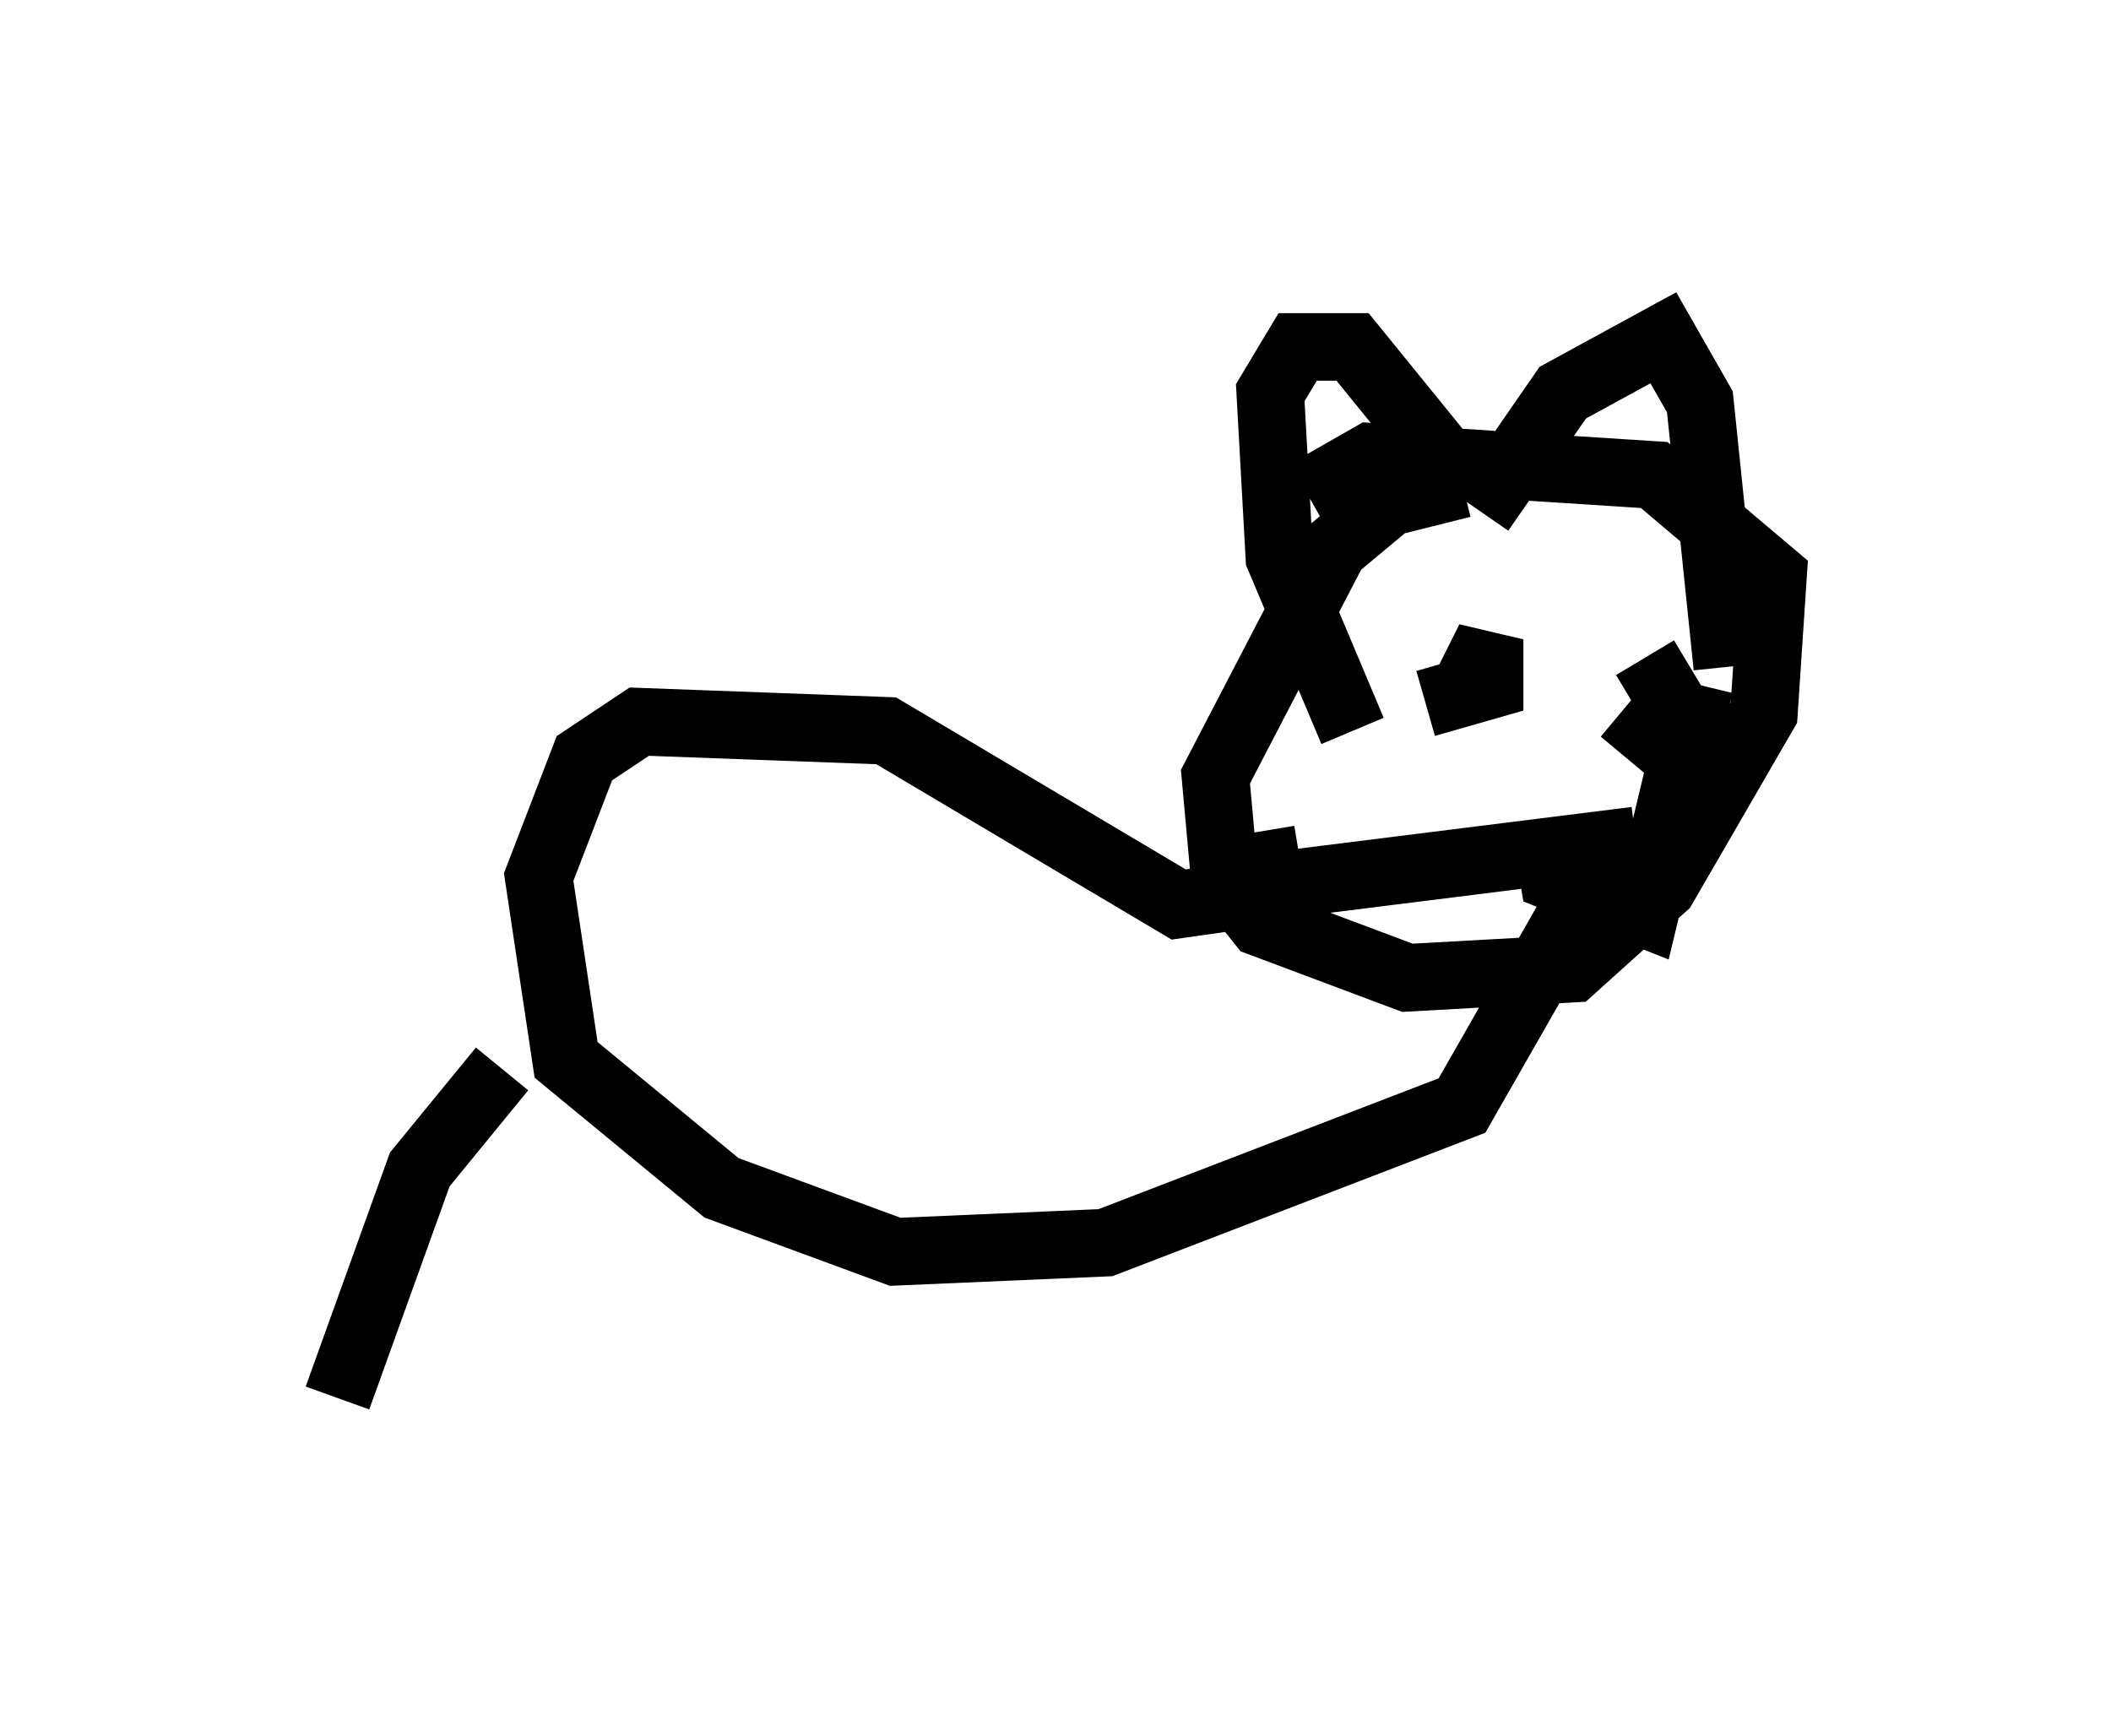<?xml version="1.0" encoding="utf-8" ?>
<svg baseProfile="full" height="25.697" version="1.1" width="31.245" xmlns="http://www.w3.org/2000/svg" xmlns:ev="http://www.w3.org/2001/xml-events" xmlns:xlink="http://www.w3.org/1999/xlink"><defs /><rect fill="white" height="25.697" width="31.245" x="0" y="0" /><path d="M22.321, 7.436 m-0.677, -0.271 l-1.083, 0.271 -0.812, 0.677 l-1.759, 3.383 0.135, 1.488 l0.541, 0.677 2.165, 0.812 l2.436, -0.135 1.353, -1.218 l1.488, -2.571 0.135, -2.03 l-1.759, -1.488 -4.195, -0.271 l-0.947, 0.541 m0.677, 3.518 l-1.083, -2.571 -0.135, -2.436 l0.406, -0.677 0.812, 0.0 l1.759, 2.165 m0.135, 0.271 l1.218, -1.759 1.488, -0.812 l0.541, 0.947 0.406, 3.924 m-4.465, 0.541 l0.947, -0.271 0.0, -0.677 l-0.406, 0.812 m2.706, -0.541 l0.406, 0.677 -0.677, 0.812 m-1.218, 0.947 l0.135, 0.812 1.353, 0.541 l0.812, -3.383 m-0.947, 2.3 l-5.413, 0.677 -0.135, -0.812 m-0.271, 0.947 l-0.947, 0.135 -4.33, -2.571 l-3.654, -0.135 -0.812, 0.541 l-0.677, 1.759 0.406, 2.706 l2.3, 1.894 2.571, 0.947 l3.112, -0.135 5.277, -2.03 l1.624, -2.842 m-15.832, 2.3 l-1.218, 1.488 -1.218, 3.383 " fill="none" stroke="black" stroke-width="1" /></svg>